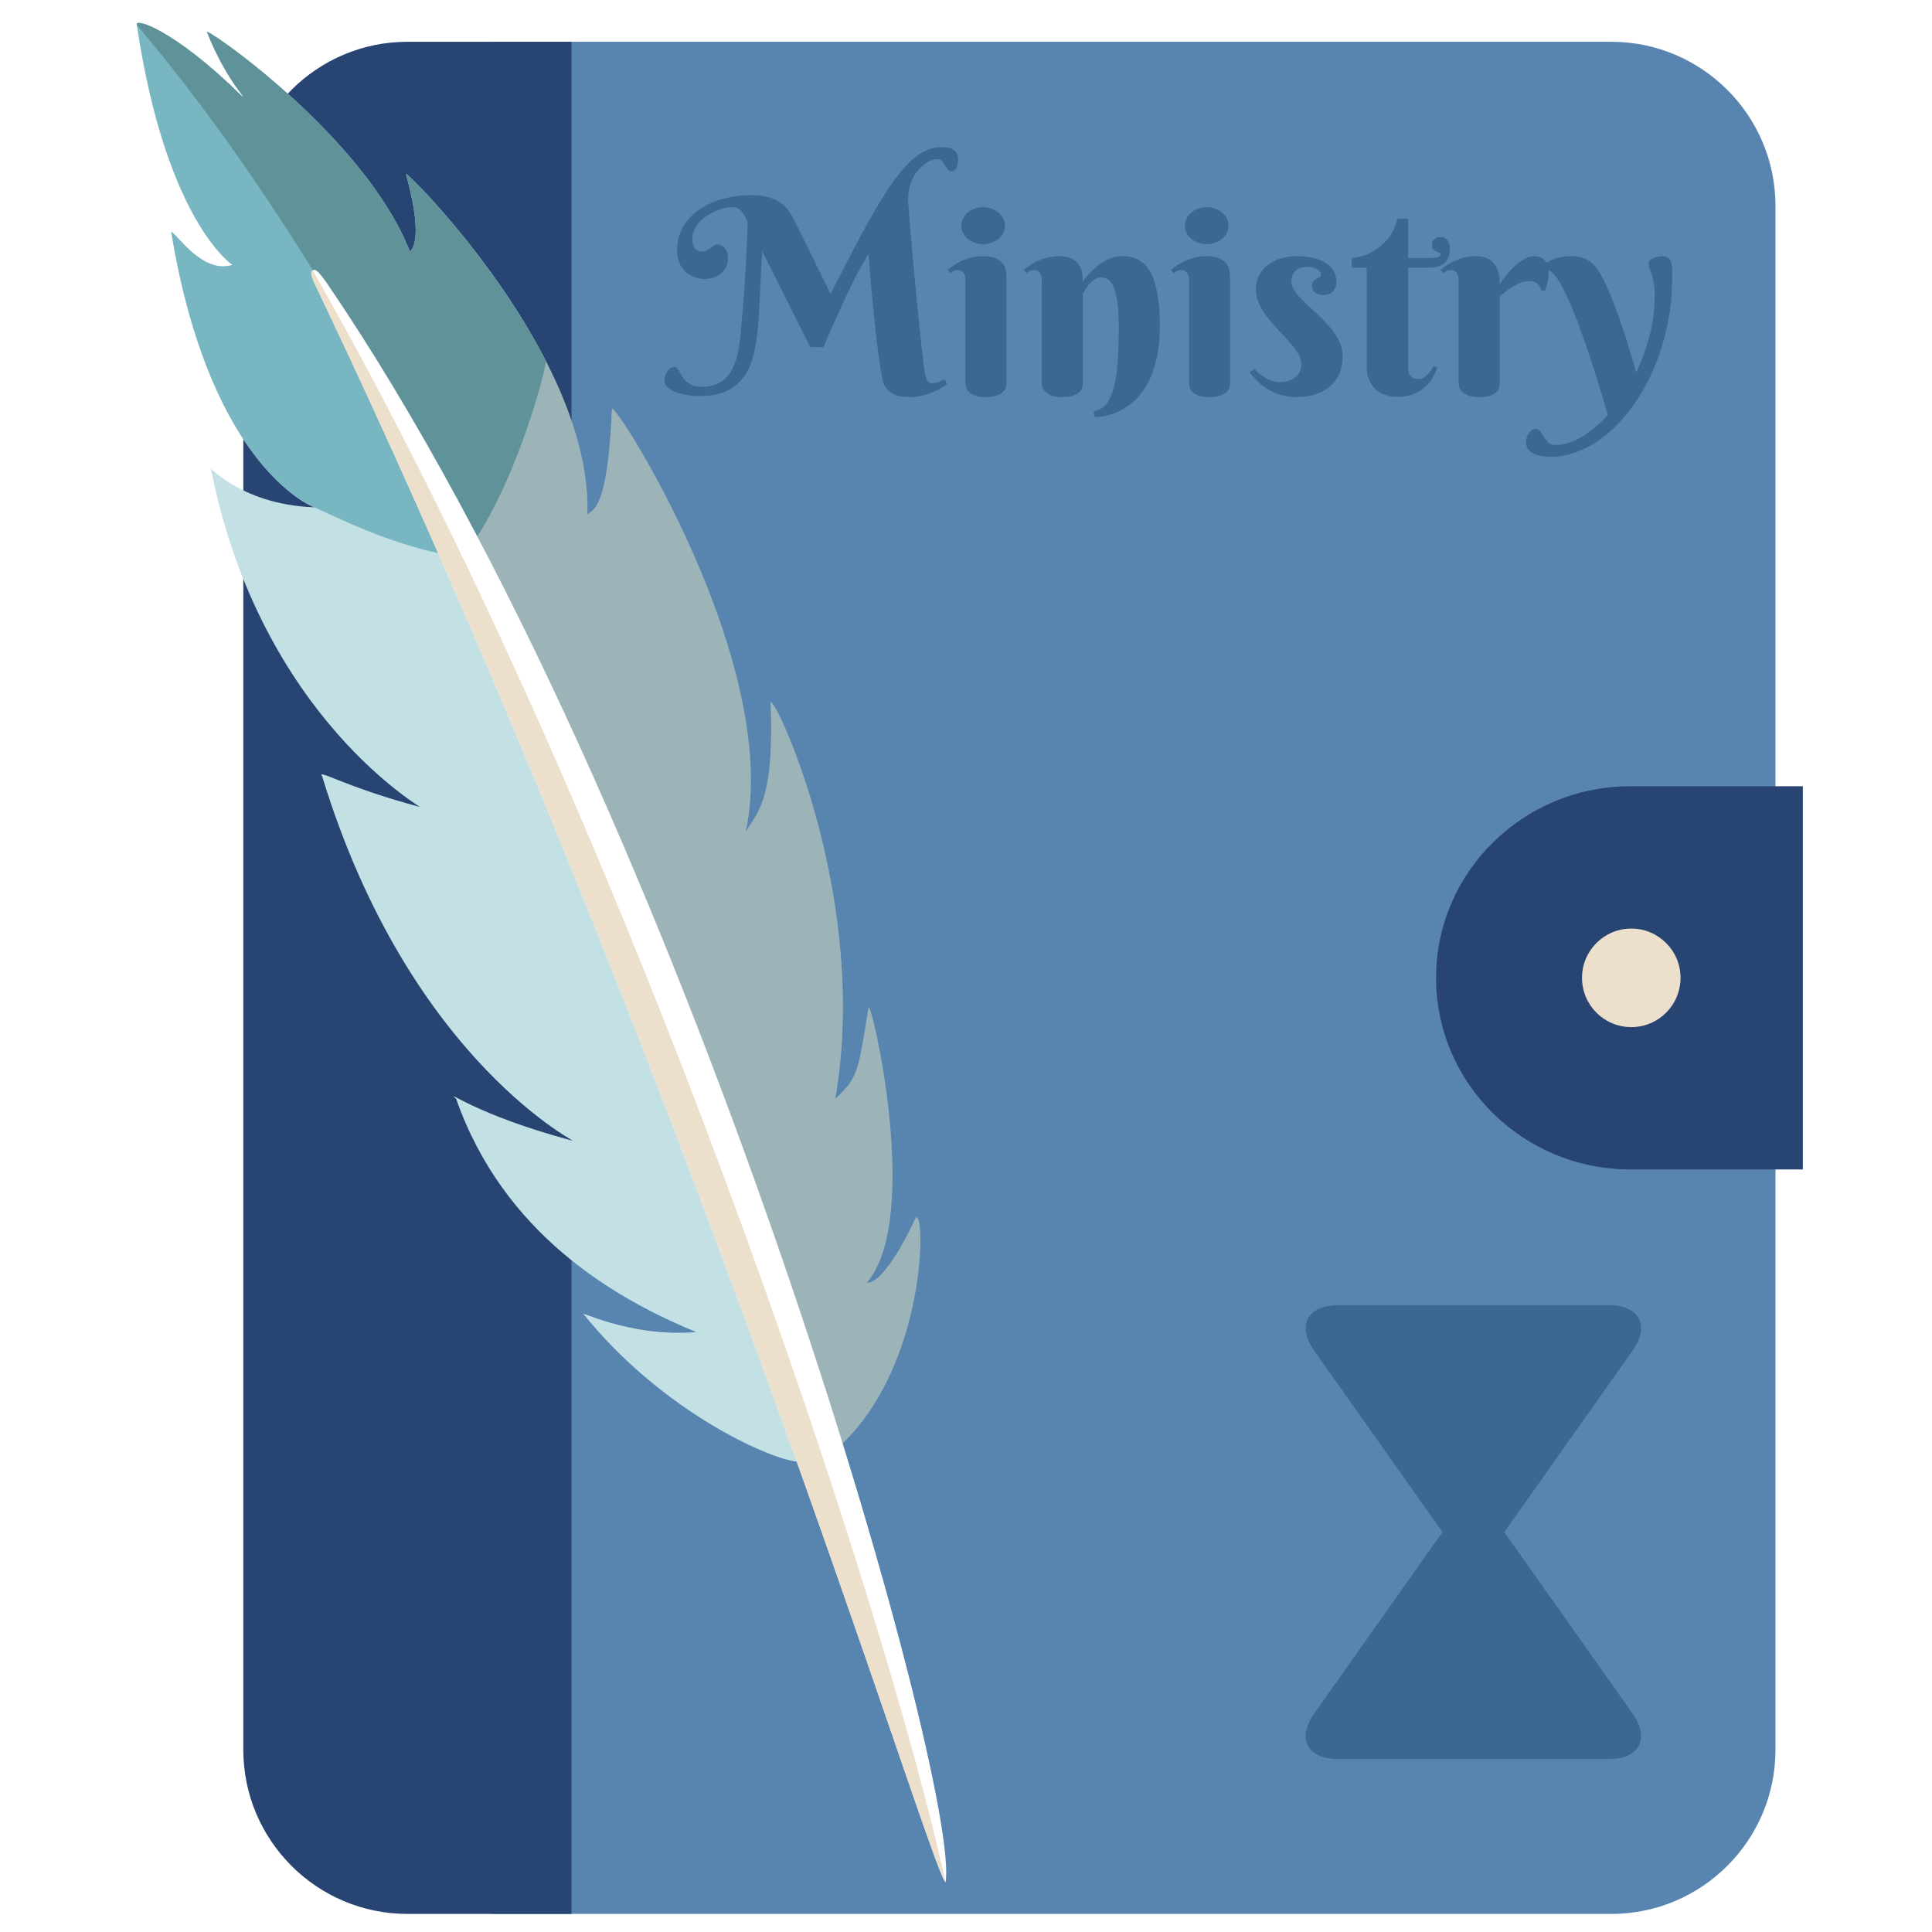 <?xml version="1.0" encoding="UTF-8" standalone="no"?><!-- Generator: Gravit.io --><svg xmlns:xlink="http://www.w3.org/1999/xlink" xmlns="http://www.w3.org/2000/svg" style="isolation:isolate" viewBox="0 0 512 512" width="512pt" height="512pt"><defs><clipPath id="_clipPath_NR5CjatQdgDBzp1HxJS4GkYa4Wth2H7q"><rect width="512" height="512"/></clipPath></defs><g clip-path="url(#_clipPath_NR5CjatQdgDBzp1HxJS4GkYa4Wth2H7q)"><g filter="url(#8iSo5sThihWZILFtOYKgM8Ze413fkZwz)"><path d="M 132.601 11.07 L 426.999 11.07 C 451.019 11.07 470.52 30.571 470.52 54.591 L 470.52 463.689 C 470.52 487.709 451.019 507.21 426.999 507.21 L 132.601 507.21 C 108.581 507.21 89.08 487.709 89.08 463.689 L 89.08 54.591 C 89.08 30.571 108.581 11.07 132.601 11.07 Z" style="stroke:none;fill:#5885AF;stroke-miterlimit:10;"/><path d="M 107.999 11.07 L 151.45 11.07 L 151.45 507.21 L 107.999 507.21 C 83.98 507.21 64.48 487.709 64.48 463.689 L 64.48 54.591 C 64.48 30.571 83.98 11.07 107.999 11.07 Z" style="stroke:none;fill:#274472;stroke-miterlimit:10;"/><defs><filter id="iKJzSoSArwVrdUjnd6WhgXk2lEiCAWM6" x="-200%" y="-200%" width="400%" height="400%" filterUnits="objectBoundingBox" color-interpolation-filters="sRGB"><feOffset xmlns="http://www.w3.org/2000/svg" in="SourceGraphic" dx="0" dy="0"/><feGaussianBlur xmlns="http://www.w3.org/2000/svg" stdDeviation="2.147" result="pf_100_offsetBlur"/><feComposite xmlns="http://www.w3.org/2000/svg" in="SourceGraphic" in2="pf_100_offsetBlur" result="pf_100_inverse" operator="out"/><feFlood xmlns="http://www.w3.org/2000/svg" flood-color="#000000" flood-opacity="0.5" result="pf_100_color"/><feComposite xmlns="http://www.w3.org/2000/svg" in="pf_100_color" in2="pf_100_inverse" operator="in" result="pf_100_shadow"/><feComposite xmlns="http://www.w3.org/2000/svg" in="pf_100_shadow" in2="SourceGraphic" operator="over"/></filter></defs><g filter="url(#iKJzSoSArwVrdUjnd6WhgXk2lEiCAWM6)"><path d=" M 382.276 406.024 C 382.147 406.196 382.019 406.369 381.893 406.548 L 365.107 430.294 L 348.32 454.041 C 343.592 460.729 346.404 466.159 354.594 466.159 L 390.459 466.159 L 426.325 466.159 C 434.515 466.159 437.327 460.729 432.599 454.041 L 415.812 430.294 L 399.026 406.548 C 398.9 406.369 398.772 406.196 398.643 406.024 C 398.772 405.852 398.9 405.678 399.026 405.5 L 415.812 381.754 L 432.599 358.007 C 437.327 351.319 434.515 345.889 426.325 345.889 L 390.459 345.889 L 354.594 345.889 C 346.404 345.889 343.592 351.319 348.32 358.007 L 365.107 381.754 L 381.893 405.5 C 382.019 405.678 382.147 405.852 382.276 406.024 Z " fill="rgb(59,103,145)"/></g><g><defs><filter id="DuCpxeFb4lgq8qryqCoAB8PrhjwpmjHC" x="-200%" y="-200%" width="400%" height="400%" filterUnits="objectBoundingBox" color-interpolation-filters="sRGB"><feGaussianBlur xmlns="http://www.w3.org/2000/svg" in="SourceGraphic" stdDeviation="2.147"/><feOffset xmlns="http://www.w3.org/2000/svg" dx="0" dy="0" result="pf_100_offsetBlur"/><feFlood xmlns="http://www.w3.org/2000/svg" flood-color="#000000" flood-opacity="0.5"/><feComposite xmlns="http://www.w3.org/2000/svg" in2="pf_100_offsetBlur" operator="in" result="pf_100_dropShadow"/><feBlend xmlns="http://www.w3.org/2000/svg" in="SourceGraphic" in2="pf_100_dropShadow" mode="normal"/></filter></defs><g filter="url(#DuCpxeFb4lgq8qryqCoAB8PrhjwpmjHC)"><path d=" M 432.072 208.364 L 477.775 208.364 L 477.775 309.914 L 432.072 309.914 C 403.651 309.914 380.576 287.163 380.576 259.139 L 380.576 259.139 C 380.576 231.115 403.651 208.364 432.072 208.364 Z " fill="rgb(39,68,114)"/></g><circle vector-effect="non-scaling-stroke" cx="432.305" cy="259.139" r="13.057" fill="rgb(236,223,203)"/></g></g><defs><filter id="8iSo5sThihWZILFtOYKgM8Ze413fkZwz" x="-200%" y="-200%" width="400%" height="400%" filterUnits="objectBoundingBox" color-interpolation-filters="sRGB"><feOffset xmlns="http://www.w3.org/2000/svg" in="SourceGraphic" dx="0" dy="0"/><feGaussianBlur xmlns="http://www.w3.org/2000/svg" stdDeviation="2.147" result="pf_100_offsetBlur"/><feComposite xmlns="http://www.w3.org/2000/svg" in="SourceGraphic" in2="pf_100_offsetBlur" result="pf_100_inverse" operator="out"/><feFlood xmlns="http://www.w3.org/2000/svg" flood-color="#000000" flood-opacity="0.5" result="pf_100_color"/><feComposite xmlns="http://www.w3.org/2000/svg" in="pf_100_color" in2="pf_100_inverse" operator="in" result="pf_100_shadow"/><feComposite xmlns="http://www.w3.org/2000/svg" in="pf_100_shadow" in2="SourceGraphic" operator="over"/></filter></defs><defs><filter id="sW9PUpPPZFnVQo7xCriR2hGDYsWGhwYc" x="-200%" y="-200%" width="400%" height="400%" filterUnits="objectBoundingBox" color-interpolation-filters="sRGB"><feOffset xmlns="http://www.w3.org/2000/svg" in="SourceGraphic" dx="0" dy="0"/><feGaussianBlur xmlns="http://www.w3.org/2000/svg" stdDeviation="2.147" result="pf_100_offsetBlur"/><feComposite xmlns="http://www.w3.org/2000/svg" in="SourceGraphic" in2="pf_100_offsetBlur" result="pf_100_inverse" operator="out"/><feFlood xmlns="http://www.w3.org/2000/svg" flood-color="#000000" flood-opacity="0.3" result="pf_100_color"/><feComposite xmlns="http://www.w3.org/2000/svg" in="pf_100_color" in2="pf_100_inverse" operator="in" result="pf_100_shadow"/><feComposite xmlns="http://www.w3.org/2000/svg" in="pf_100_shadow" in2="SourceGraphic" operator="over"/></filter></defs><g filter="url(#sW9PUpPPZFnVQo7xCriR2hGDYsWGhwYc)"><path d=" M 218.21 91.981 L 214.739 91.981 L 201.988 66.586 L 201.528 75.122 L 201.528 75.122 Q 201.315 78.84 201.156 82.506 L 201.156 82.506 L 201.156 82.506 Q 200.996 86.172 200.571 89.484 L 200.571 89.484 L 200.571 89.484 Q 200.146 92.795 199.243 95.629 L 199.243 95.629 L 199.243 95.629 Q 198.34 98.462 196.622 100.534 L 196.622 100.534 L 196.622 100.534 Q 194.905 102.606 192.16 103.775 L 192.16 103.775 L 192.16 103.775 Q 189.415 104.944 185.306 104.944 L 185.306 104.944 L 185.306 104.944 Q 183.5 104.944 181.835 104.643 L 181.835 104.643 L 181.835 104.643 Q 180.171 104.341 178.896 103.81 L 178.896 103.81 L 178.896 103.81 Q 177.621 103.279 176.859 102.553 L 176.859 102.553 L 176.859 102.553 Q 176.098 101.827 176.098 100.977 L 176.098 100.977 L 176.098 100.977 Q 176.098 100.339 176.275 99.684 L 176.275 99.684 L 176.275 99.684 Q 176.452 99.029 176.806 98.48 L 176.806 98.48 L 176.806 98.48 Q 177.16 97.931 177.674 97.594 L 177.674 97.594 L 177.674 97.594 Q 178.187 97.258 178.825 97.258 L 178.825 97.258 L 178.825 97.258 Q 179.214 97.258 179.515 97.647 L 179.515 97.647 L 179.515 97.647 Q 179.816 98.037 180.135 98.621 L 180.135 98.621 L 180.135 98.621 Q 180.454 99.206 180.861 99.879 L 180.861 99.879 L 180.861 99.879 Q 181.269 100.552 181.924 101.136 L 181.924 101.136 L 181.924 101.136 Q 182.579 101.721 183.5 102.11 L 183.5 102.11 L 183.5 102.11 Q 184.421 102.5 185.802 102.5 L 185.802 102.5 L 185.802 102.5 Q 188.529 102.5 190.389 101.561 L 190.389 101.561 L 190.389 101.561 Q 192.248 100.623 193.452 98.852 L 193.452 98.852 L 193.452 98.852 Q 194.657 97.081 195.294 94.566 L 195.294 94.566 L 195.294 94.566 Q 195.932 92.051 196.25 88.864 L 196.25 88.864 L 196.25 88.864 Q 196.392 87.093 196.534 85.446 L 196.534 85.446 L 196.534 85.446 Q 196.675 83.799 196.817 82.17 L 196.817 82.17 L 196.817 82.17 Q 196.959 80.541 197.083 78.858 L 197.083 78.858 L 197.083 78.858 Q 197.207 77.176 197.348 75.299 L 197.348 75.299 L 197.348 75.299 Q 197.526 72.571 197.667 70.11 L 197.667 70.11 L 197.667 70.11 Q 197.809 67.648 197.897 65.523 L 197.897 65.523 L 197.897 65.523 Q 197.986 63.398 198.039 61.698 L 198.039 61.698 L 198.039 61.698 Q 198.092 59.998 198.128 58.758 L 198.128 58.758 L 198.128 58.758 Q 197.526 57.519 197.065 56.757 L 197.065 56.757 L 197.065 56.757 Q 196.605 55.996 196.109 55.588 L 196.109 55.588 L 196.109 55.588 Q 195.613 55.181 195.011 55.04 L 195.011 55.04 L 195.011 55.04 Q 194.409 54.898 193.559 54.898 L 193.559 54.898 L 193.559 54.898 Q 192.85 54.898 191.805 55.163 L 191.805 55.163 L 191.805 55.163 Q 190.761 55.429 189.645 55.925 L 189.645 55.925 L 189.645 55.925 Q 188.529 56.421 187.414 57.147 L 187.414 57.147 L 187.414 57.147 Q 186.298 57.873 185.43 58.812 L 185.43 58.812 L 185.43 58.812 Q 184.563 59.75 184.014 60.883 L 184.014 60.883 L 184.014 60.883 Q 183.465 62.017 183.465 63.327 L 183.465 63.327 L 183.465 63.327 Q 183.465 64.461 183.766 65.134 L 183.766 65.134 L 183.766 65.134 Q 184.067 65.807 184.474 66.143 L 184.474 66.143 L 184.474 66.143 Q 184.881 66.48 185.289 66.568 L 185.289 66.568 L 185.289 66.568 Q 185.696 66.657 185.873 66.657 L 185.873 66.657 L 185.873 66.657 Q 186.758 66.657 187.325 66.356 L 187.325 66.356 L 187.325 66.356 Q 187.892 66.055 188.352 65.718 L 188.352 65.718 L 188.352 65.718 Q 188.813 65.382 189.22 65.081 L 189.22 65.081 L 189.22 65.081 Q 189.627 64.779 190.159 64.779 L 190.159 64.779 L 190.159 64.779 Q 190.584 64.779 191.062 64.974 L 191.062 64.974 L 191.062 64.974 Q 191.54 65.169 191.947 65.594 L 191.947 65.594 L 191.947 65.594 Q 192.354 66.019 192.638 66.71 L 192.638 66.71 L 192.638 66.71 Q 192.921 67.4 192.921 68.392 L 192.921 68.392 L 192.921 68.392 Q 192.921 69.809 192.372 70.836 L 192.372 70.836 L 192.372 70.836 Q 191.823 71.863 190.955 72.554 L 190.955 72.554 L 190.955 72.554 Q 190.088 73.244 188.972 73.581 L 188.972 73.581 L 188.972 73.581 Q 187.856 73.917 186.758 73.917 L 186.758 73.917 L 186.758 73.917 Q 185.058 73.917 183.695 73.333 L 183.695 73.333 L 183.695 73.333 Q 182.331 72.749 181.375 71.721 L 181.375 71.721 L 181.375 71.721 Q 180.419 70.694 179.923 69.313 L 179.923 69.313 L 179.923 69.313 Q 179.427 67.932 179.427 66.373 L 179.427 66.373 L 179.427 66.373 Q 179.427 62.69 181.127 59.945 L 181.127 59.945 L 181.127 59.945 Q 182.827 57.2 185.59 55.358 L 185.59 55.358 L 185.59 55.358 Q 188.352 53.517 191.841 52.613 L 191.841 52.613 L 191.841 52.613 Q 195.33 51.71 198.942 51.71 L 198.942 51.71 L 198.942 51.71 Q 201.847 51.71 203.795 52.295 L 203.795 52.295 L 203.795 52.295 Q 205.743 52.879 207.053 53.853 L 207.053 53.853 L 207.053 53.853 Q 208.363 54.827 209.213 56.137 L 209.213 56.137 L 209.213 56.137 Q 210.064 57.448 210.772 58.9 L 210.772 58.9 L 220.122 77.884 L 220.122 77.884 Q 223.77 70.694 226.763 65.01 L 226.763 65.01 L 226.763 65.01 Q 229.756 59.325 232.306 55.004 L 232.306 55.004 L 232.306 55.004 Q 234.856 50.683 237.07 47.637 L 237.07 47.637 L 237.07 47.637 Q 239.283 44.591 241.355 42.661 L 241.355 42.661 L 241.355 42.661 Q 243.427 40.731 245.464 39.845 L 245.464 39.845 L 245.464 39.845 Q 247.5 38.96 249.696 38.96 L 249.696 38.96 L 249.696 38.96 Q 251.573 38.96 252.742 39.757 L 252.742 39.757 L 252.742 39.757 Q 253.911 40.554 253.911 42.147 L 253.911 42.147 L 253.911 42.147 Q 253.911 43.564 253.451 44.485 L 253.451 44.485 L 253.451 44.485 Q 252.99 45.406 252.176 45.406 L 252.176 45.406 L 252.176 45.406 Q 251.503 45.406 251.148 44.892 L 251.148 44.892 L 251.148 44.892 Q 250.794 44.379 250.458 43.777 L 250.458 43.777 L 250.458 43.777 Q 250.121 43.174 249.625 42.661 L 249.625 42.661 L 249.625 42.661 Q 249.13 42.147 248.173 42.147 L 248.173 42.147 L 248.173 42.147 Q 247.607 42.147 246.792 42.466 L 246.792 42.466 L 246.792 42.466 Q 245.977 42.785 245.11 43.422 L 245.11 43.422 L 245.11 43.422 Q 244.242 44.06 243.392 45.016 L 243.392 45.016 L 243.392 45.016 Q 242.542 45.972 241.904 47.248 L 241.904 47.248 L 241.904 47.248 Q 241.267 48.523 240.913 50.152 L 240.913 50.152 L 240.913 50.152 Q 240.558 51.781 240.7 53.729 L 240.7 53.729 L 240.7 53.729 Q 240.842 55.96 241.09 58.953 L 241.09 58.953 L 241.09 58.953 Q 241.338 61.946 241.639 65.364 L 241.639 65.364 L 241.639 65.364 Q 241.94 68.782 242.276 72.43 L 242.276 72.43 L 242.276 72.43 Q 242.613 76.078 242.967 79.62 L 242.967 79.62 L 242.967 79.62 Q 243.321 83.161 243.658 86.42 L 243.658 86.42 L 243.658 86.42 Q 243.994 89.678 244.277 92.317 L 244.277 92.317 L 244.277 92.317 Q 244.561 94.956 244.809 96.78 L 244.809 96.78 L 244.809 96.78 Q 245.057 98.604 245.198 99.277 L 245.198 99.277 L 245.198 99.277 Q 245.411 100.304 245.765 100.924 L 245.765 100.924 L 245.765 100.924 Q 246.119 101.543 247.04 101.543 L 247.04 101.543 L 247.04 101.543 Q 247.996 101.543 248.846 101.207 L 248.846 101.207 L 248.846 101.207 Q 249.696 100.87 250.369 100.516 L 250.369 100.516 L 250.936 101.827 L 250.936 101.827 Q 250.298 102.287 249.324 102.872 L 249.324 102.872 L 249.324 102.872 Q 248.35 103.456 247.093 103.987 L 247.093 103.987 L 247.093 103.987 Q 245.836 104.519 244.33 104.873 L 244.33 104.873 L 244.33 104.873 Q 242.825 105.227 241.09 105.227 L 241.09 105.227 L 241.09 105.227 Q 238.646 105.227 237.229 104.607 L 237.229 104.607 L 237.229 104.607 Q 235.812 103.987 235.051 103.084 L 235.051 103.084 L 235.051 103.084 Q 234.289 102.181 234.024 101.172 L 234.024 101.172 L 234.024 101.172 Q 233.758 100.162 233.617 99.348 L 233.617 99.348 L 233.617 99.348 Q 233.298 97.541 232.944 94.991 L 232.944 94.991 L 232.944 94.991 Q 232.589 92.441 232.253 89.519 L 232.253 89.519 L 232.253 89.519 Q 231.916 86.597 231.598 83.498 L 231.598 83.498 L 231.598 83.498 Q 231.279 80.399 231.013 77.441 L 231.013 77.441 L 231.013 77.441 Q 230.748 74.484 230.535 71.863 L 230.535 71.863 L 230.535 71.863 Q 230.323 69.242 230.181 67.294 L 230.181 67.294 L 230.181 67.294 Q 229.118 69.03 228.215 70.641 L 228.215 70.641 L 228.215 70.641 Q 227.312 72.253 226.462 73.935 L 226.462 73.935 L 226.462 73.935 Q 225.612 75.617 224.727 77.459 L 224.727 77.459 L 224.727 77.459 Q 223.841 79.301 222.867 81.461 L 222.867 81.461 L 222.867 81.461 Q 221.893 83.622 220.742 86.207 L 220.742 86.207 L 220.742 86.207 Q 219.591 88.793 218.21 91.981 L 218.21 91.981 Z  M 266.732 73.776 L 266.732 101.473 L 266.732 101.473 Q 266.732 101.933 266.573 102.588 L 266.573 102.588 L 266.573 102.588 Q 266.414 103.243 265.829 103.828 L 265.829 103.828 L 265.829 103.828 Q 265.245 104.412 264.147 104.82 L 264.147 104.82 L 264.147 104.82 Q 263.049 105.227 261.172 105.227 L 261.172 105.227 L 261.172 105.227 Q 259.295 105.227 258.232 104.784 L 258.232 104.784 L 258.232 104.784 Q 257.17 104.341 256.638 103.739 L 256.638 103.739 L 256.638 103.739 Q 256.107 103.137 255.983 102.5 L 255.983 102.5 L 255.983 102.5 Q 255.859 101.862 255.859 101.473 L 255.859 101.473 L 255.859 74.13 L 255.859 74.13 Q 255.859 73.103 255.381 72.341 L 255.381 72.341 L 255.381 72.341 Q 254.903 71.58 253.769 71.58 L 253.769 71.58 L 253.769 71.58 Q 253.167 71.58 252.742 71.792 L 252.742 71.792 L 252.742 71.792 Q 252.317 72.005 251.821 72.394 L 251.821 72.394 L 251.078 71.509 L 251.078 71.509 Q 251.892 70.836 252.902 70.181 L 252.902 70.181 L 252.902 70.181 Q 253.911 69.525 255.08 69.03 L 255.08 69.03 L 255.08 69.03 Q 256.249 68.534 257.595 68.215 L 257.595 68.215 L 257.595 68.215 Q 258.94 67.896 260.428 67.896 L 260.428 67.896 L 260.428 67.896 Q 262.73 67.896 264.005 68.516 L 264.005 68.516 L 264.005 68.516 Q 265.28 69.136 265.882 70.039 L 265.882 70.039 L 265.882 70.039 Q 266.484 70.942 266.608 71.969 L 266.608 71.969 L 266.608 71.969 Q 266.732 72.996 266.732 73.776 L 266.732 73.776 Z  M 254.761 59.821 L 254.761 59.821 L 254.761 59.821 Q 254.761 58.829 255.204 57.926 L 255.204 57.926 L 255.204 57.926 Q 255.647 57.023 256.443 56.35 L 256.443 56.35 L 256.443 56.35 Q 257.24 55.677 258.285 55.287 L 258.285 55.287 L 258.285 55.287 Q 259.33 54.898 260.57 54.898 L 260.57 54.898 L 260.57 54.898 Q 261.774 54.898 262.819 55.287 L 262.819 55.287 L 262.819 55.287 Q 263.864 55.677 264.643 56.35 L 264.643 56.35 L 264.643 56.35 Q 265.422 57.023 265.865 57.926 L 265.865 57.926 L 265.865 57.926 Q 266.307 58.829 266.307 59.821 L 266.307 59.821 L 266.307 59.821 Q 266.307 60.848 265.865 61.734 L 265.865 61.734 L 265.865 61.734 Q 265.422 62.619 264.643 63.274 L 264.643 63.274 L 264.643 63.274 Q 263.864 63.929 262.819 64.319 L 262.819 64.319 L 262.819 64.319 Q 261.774 64.709 260.57 64.709 L 260.57 64.709 L 260.57 64.709 Q 259.33 64.709 258.285 64.319 L 258.285 64.319 L 258.285 64.319 Q 257.24 63.929 256.443 63.274 L 256.443 63.274 L 256.443 63.274 Q 255.647 62.619 255.204 61.734 L 255.204 61.734 L 255.204 61.734 Q 254.761 60.848 254.761 59.821 Z  M 296.484 87.022 L 296.484 87.022 L 296.484 87.022 Q 296.484 82.559 296.076 79.885 L 296.076 79.885 L 296.076 79.885 Q 295.669 77.211 294.996 75.812 L 294.996 75.812 L 294.996 75.812 Q 294.323 74.413 293.508 73.97 L 293.508 73.97 L 293.508 73.97 Q 292.694 73.528 291.844 73.528 L 291.844 73.528 L 291.844 73.528 Q 290.817 73.528 290.02 74.077 L 290.02 74.077 L 290.02 74.077 Q 289.223 74.626 288.638 75.334 L 288.638 75.334 L 288.638 75.334 Q 288.054 76.042 287.647 76.751 L 287.647 76.751 L 287.647 76.751 Q 287.239 77.459 286.956 77.813 L 286.956 77.813 L 286.956 101.473 L 286.956 101.473 Q 286.956 101.933 286.814 102.588 L 286.814 102.588 L 286.814 102.588 Q 286.673 103.243 286.124 103.828 L 286.124 103.828 L 286.124 103.828 Q 285.575 104.412 284.495 104.82 L 284.495 104.82 L 284.495 104.82 Q 283.414 105.227 281.537 105.227 L 281.537 105.227 L 281.537 105.227 Q 279.66 105.227 278.58 104.784 L 278.58 104.784 L 278.58 104.784 Q 277.499 104.341 276.933 103.739 L 276.933 103.739 L 276.933 103.739 Q 276.366 103.137 276.224 102.5 L 276.224 102.5 L 276.224 102.5 Q 276.083 101.862 276.083 101.473 L 276.083 101.473 L 276.083 74.13 L 276.083 74.13 Q 276.083 73.103 275.605 72.341 L 275.605 72.341 L 275.605 72.341 Q 275.126 71.58 273.993 71.58 L 273.993 71.58 L 273.993 71.58 Q 273.391 71.58 272.966 71.792 L 272.966 71.792 L 272.966 71.792 Q 272.541 72.005 272.045 72.394 L 272.045 72.394 L 271.301 71.509 L 271.301 71.509 Q 272.116 70.836 273.125 70.181 L 273.125 70.181 L 273.125 70.181 Q 274.135 69.525 275.304 69.03 L 275.304 69.03 L 275.304 69.03 Q 276.472 68.534 277.818 68.215 L 277.818 68.215 L 277.818 68.215 Q 279.164 67.896 280.652 67.896 L 280.652 67.896 L 280.652 67.896 Q 282.954 67.896 284.229 68.658 L 284.229 68.658 L 284.229 68.658 Q 285.504 69.419 286.106 70.482 L 286.106 70.482 L 286.106 70.482 Q 286.708 71.544 286.832 72.695 L 286.832 72.695 L 286.832 72.695 Q 286.956 73.847 286.956 74.626 L 286.956 74.626 L 286.956 74.626 Q 288.267 72.749 289.931 71.261 L 289.931 71.261 L 289.931 71.261 Q 290.604 70.623 291.436 70.021 L 291.436 70.021 L 291.436 70.021 Q 292.269 69.419 293.207 68.941 L 293.207 68.941 L 293.207 68.941 Q 294.146 68.463 295.191 68.18 L 295.191 68.18 L 295.191 68.18 Q 296.236 67.896 297.334 67.896 L 297.334 67.896 L 297.334 67.896 Q 299.742 67.896 301.601 68.817 L 301.601 68.817 L 301.601 68.817 Q 303.461 69.738 304.736 71.899 L 304.736 71.899 L 304.736 71.899 Q 306.011 74.059 306.684 77.619 L 306.684 77.619 L 306.684 77.619 Q 307.357 81.178 307.357 86.455 L 307.357 86.455 L 307.357 86.455 Q 307.357 91.591 306.436 95.381 L 306.436 95.381 L 306.436 95.381 Q 305.515 99.17 304.028 101.827 L 304.028 101.827 L 304.028 101.827 Q 302.54 104.483 300.663 106.165 L 300.663 106.165 L 300.663 106.165 Q 298.786 107.848 296.873 108.804 L 296.873 108.804 L 296.873 108.804 Q 294.961 109.76 293.207 110.132 L 293.207 110.132 L 293.207 110.132 Q 291.454 110.504 290.179 110.54 L 290.179 110.54 L 289.79 109.087 L 289.79 109.087 Q 290.852 108.84 291.755 108.308 L 291.755 108.308 L 291.755 108.308 Q 292.658 107.777 293.402 106.75 L 293.402 106.75 L 293.402 106.75 Q 294.146 105.723 294.713 104.147 L 294.713 104.147 L 294.713 104.147 Q 295.279 102.571 295.687 100.198 L 295.687 100.198 L 295.687 100.198 Q 296.094 97.825 296.289 94.584 L 296.289 94.584 L 296.289 94.584 Q 296.484 91.343 296.484 87.022 Z  M 325.987 73.776 L 325.987 101.473 L 325.987 101.473 Q 325.987 101.933 325.827 102.588 L 325.827 102.588 L 325.827 102.588 Q 325.668 103.243 325.084 103.828 L 325.084 103.828 L 325.084 103.828 Q 324.499 104.412 323.401 104.82 L 323.401 104.82 L 323.401 104.82 Q 322.303 105.227 320.426 105.227 L 320.426 105.227 L 320.426 105.227 Q 318.549 105.227 317.486 104.784 L 317.486 104.784 L 317.486 104.784 Q 316.424 104.341 315.893 103.739 L 315.893 103.739 L 315.893 103.739 Q 315.361 103.137 315.237 102.5 L 315.237 102.5 L 315.237 102.5 Q 315.113 101.862 315.113 101.473 L 315.113 101.473 L 315.113 74.13 L 315.113 74.13 Q 315.113 73.103 314.635 72.341 L 314.635 72.341 L 314.635 72.341 Q 314.157 71.58 313.024 71.58 L 313.024 71.58 L 313.024 71.58 Q 312.422 71.58 311.997 71.792 L 311.997 71.792 L 311.997 71.792 Q 311.572 72.005 311.076 72.394 L 311.076 72.394 L 310.332 71.509 L 310.332 71.509 Q 311.147 70.836 312.156 70.181 L 312.156 70.181 L 312.156 70.181 Q 313.165 69.525 314.334 69.03 L 314.334 69.03 L 314.334 69.03 Q 315.503 68.534 316.849 68.215 L 316.849 68.215 L 316.849 68.215 Q 318.195 67.896 319.682 67.896 L 319.682 67.896 L 319.682 67.896 Q 321.985 67.896 323.26 68.516 L 323.26 68.516 L 323.26 68.516 Q 324.535 69.136 325.137 70.039 L 325.137 70.039 L 325.137 70.039 Q 325.739 70.942 325.863 71.969 L 325.863 71.969 L 325.863 71.969 Q 325.987 72.996 325.987 73.776 L 325.987 73.776 Z  M 314.015 59.821 L 314.015 59.821 L 314.015 59.821 Q 314.015 58.829 314.458 57.926 L 314.458 57.926 L 314.458 57.926 Q 314.901 57.023 315.698 56.35 L 315.698 56.35 L 315.698 56.35 Q 316.495 55.677 317.54 55.287 L 317.54 55.287 L 317.54 55.287 Q 318.584 54.898 319.824 54.898 L 319.824 54.898 L 319.824 54.898 Q 321.028 54.898 322.073 55.287 L 322.073 55.287 L 322.073 55.287 Q 323.118 55.677 323.897 56.35 L 323.897 56.35 L 323.897 56.35 Q 324.676 57.023 325.119 57.926 L 325.119 57.926 L 325.119 57.926 Q 325.562 58.829 325.562 59.821 L 325.562 59.821 L 325.562 59.821 Q 325.562 60.848 325.119 61.734 L 325.119 61.734 L 325.119 61.734 Q 324.676 62.619 323.897 63.274 L 323.897 63.274 L 323.897 63.274 Q 323.118 63.929 322.073 64.319 L 322.073 64.319 L 322.073 64.319 Q 321.028 64.709 319.824 64.709 L 319.824 64.709 L 319.824 64.709 Q 318.584 64.709 317.54 64.319 L 317.54 64.319 L 317.54 64.319 Q 316.495 63.929 315.698 63.274 L 315.698 63.274 L 315.698 63.274 Q 314.901 62.619 314.458 61.734 L 314.458 61.734 L 314.458 61.734 Q 314.015 60.848 314.015 59.821 Z  M 346.281 70.73 L 346.281 70.73 L 346.281 70.73 Q 345.467 70.73 344.741 70.942 L 344.741 70.942 L 344.741 70.942 Q 344.015 71.155 343.448 71.633 L 343.448 71.633 L 343.448 71.633 Q 342.881 72.111 342.562 72.837 L 342.562 72.837 L 342.562 72.837 Q 342.244 73.563 342.244 74.555 L 342.244 74.555 L 342.244 74.555 Q 342.244 75.936 343.253 77.3 L 343.253 77.3 L 343.253 77.3 Q 344.263 78.663 345.768 80.133 L 345.768 80.133 L 345.768 80.133 Q 347.273 81.603 349.026 83.179 L 349.026 83.179 L 349.026 83.179 Q 350.779 84.755 352.285 86.508 L 352.285 86.508 L 352.285 86.508 Q 353.79 88.262 354.799 90.245 L 354.799 90.245 L 354.799 90.245 Q 355.809 92.228 355.809 94.495 L 355.809 94.495 L 355.809 94.495 Q 355.809 97.045 354.941 99.029 L 354.941 99.029 L 354.941 99.029 Q 354.073 101.012 352.462 102.393 L 352.462 102.393 L 352.462 102.393 Q 350.85 103.775 348.566 104.501 L 348.566 104.501 L 348.566 104.501 Q 346.281 105.227 343.483 105.227 L 343.483 105.227 L 343.483 105.227 Q 341.039 105.227 339.056 104.536 L 339.056 104.536 L 339.056 104.536 Q 337.073 103.846 335.532 102.836 L 335.532 102.836 L 335.532 102.836 Q 333.991 101.827 332.893 100.693 L 332.893 100.693 L 332.893 100.693 Q 331.795 99.56 331.193 98.639 L 331.193 98.639 L 332.433 97.754 L 332.433 97.754 Q 332.893 98.285 333.602 98.905 L 333.602 98.905 L 333.602 98.905 Q 334.31 99.525 335.178 100.056 L 335.178 100.056 L 335.178 100.056 Q 336.046 100.587 337.037 100.924 L 337.037 100.924 L 337.037 100.924 Q 338.029 101.26 339.056 101.26 L 339.056 101.26 L 339.056 101.26 Q 341.606 101.26 343.235 100.038 L 343.235 100.038 L 343.235 100.038 Q 344.865 98.816 344.865 96.408 L 344.865 96.408 L 344.865 96.408 Q 344.865 95.062 343.979 93.627 L 343.979 93.627 L 343.979 93.627 Q 343.094 92.193 341.748 90.67 L 341.748 90.67 L 341.748 90.67 Q 340.402 89.147 338.844 87.518 L 338.844 87.518 L 338.844 87.518 Q 337.285 85.889 335.939 84.153 L 335.939 84.153 L 335.939 84.153 Q 334.593 82.418 333.708 80.576 L 333.708 80.576 L 333.708 80.576 Q 332.822 78.734 332.822 76.751 L 332.822 76.751 L 332.822 76.751 Q 332.822 74.519 333.726 72.855 L 333.726 72.855 L 333.726 72.855 Q 334.629 71.19 336.134 70.092 L 336.134 70.092 L 336.134 70.092 Q 337.639 68.994 339.57 68.445 L 339.57 68.445 L 339.57 68.445 Q 341.5 67.896 343.554 67.896 L 343.554 67.896 L 343.554 67.896 Q 345.927 67.896 347.875 68.321 L 347.875 68.321 L 347.875 68.321 Q 349.823 68.746 351.222 69.614 L 351.222 69.614 L 351.222 69.614 Q 352.621 70.482 353.383 71.792 L 353.383 71.792 L 353.383 71.792 Q 354.144 73.103 354.144 74.838 L 354.144 74.838 L 354.144 74.838 Q 354.144 76.184 353.259 77.176 L 353.259 77.176 L 353.259 77.176 Q 352.373 78.168 350.779 78.168 L 350.779 78.168 L 350.779 78.168 Q 349.256 78.168 348.46 77.512 L 348.46 77.512 L 348.46 77.512 Q 347.663 76.857 347.663 75.724 L 347.663 75.724 L 347.663 75.724 Q 347.663 74.98 348.035 74.555 L 348.035 74.555 L 348.035 74.555 Q 348.406 74.13 348.867 73.864 L 348.867 73.864 L 348.867 73.864 Q 349.327 73.599 349.699 73.404 L 349.699 73.404 L 349.699 73.404 Q 350.071 73.209 350.071 72.89 L 350.071 72.89 L 350.071 72.89 Q 350.071 71.899 349.009 71.314 L 349.009 71.314 L 349.009 71.314 Q 347.946 70.73 346.281 70.73 Z  M 378.653 70.942 L 373.164 70.942 L 373.164 97.116 L 373.164 97.116 Q 373.164 98.993 373.872 99.719 L 373.872 99.719 L 373.872 99.719 Q 374.58 100.445 375.82 100.445 L 375.82 100.445 L 375.82 100.445 Q 376.776 100.445 377.52 99.914 L 377.52 99.914 L 377.52 99.914 Q 378.264 99.383 378.795 98.71 L 378.795 98.71 L 378.795 98.71 Q 379.433 97.966 379.893 96.974 L 379.893 96.974 L 380.991 97.47 L 380.991 97.47 Q 380.46 98.604 379.734 99.95 L 379.734 99.95 L 379.734 99.95 Q 379.008 101.295 377.803 102.447 L 377.803 102.447 L 377.803 102.447 Q 376.599 103.598 374.775 104.377 L 374.775 104.377 L 374.775 104.377 Q 372.951 105.156 370.189 105.156 L 370.189 105.156 L 370.189 105.156 Q 368.63 105.156 367.196 104.696 L 367.196 104.696 L 367.196 104.696 Q 365.761 104.235 364.646 103.243 L 364.646 103.243 L 364.646 103.243 Q 363.53 102.252 362.857 100.764 L 362.857 100.764 L 362.857 100.764 Q 362.184 99.277 362.184 97.187 L 362.184 97.187 L 362.184 70.942 L 358.217 70.942 L 358.217 68.392 L 358.217 68.392 Q 359.209 68.392 360.98 67.879 L 360.98 67.879 L 360.98 67.879 Q 362.751 67.365 364.61 66.161 L 364.61 66.161 L 364.61 66.161 Q 366.47 64.957 368.063 62.938 L 368.063 62.938 L 368.063 62.938 Q 369.657 60.919 370.33 57.944 L 370.33 57.944 L 373.164 57.944 L 373.164 68.392 L 378.937 68.392 L 378.937 68.392 Q 381.77 68.392 381.77 67.436 L 381.77 67.436 L 381.77 67.436 Q 381.77 67.082 381.416 66.958 L 381.416 66.958 L 381.416 66.958 Q 381.062 66.834 380.619 66.639 L 380.619 66.639 L 380.619 66.639 Q 380.176 66.444 379.822 66.09 L 379.822 66.09 L 379.822 66.09 Q 379.468 65.736 379.468 64.921 L 379.468 64.921 L 379.468 64.921 Q 379.468 63.929 380.088 63.363 L 380.088 63.363 L 380.088 63.363 Q 380.708 62.796 381.699 62.796 L 381.699 62.796 L 381.699 62.796 Q 382.337 62.796 382.815 63.062 L 382.815 63.062 L 382.815 63.062 Q 383.293 63.327 383.612 63.77 L 383.612 63.77 L 383.612 63.77 Q 383.931 64.213 384.09 64.779 L 384.09 64.779 L 384.09 64.779 Q 384.249 65.346 384.249 65.913 L 384.249 65.913 L 384.249 65.913 Q 384.249 68.215 382.921 69.579 L 382.921 69.579 L 382.921 69.579 Q 381.593 70.942 378.653 70.942 L 378.653 70.942 Z  M 397.425 75.369 L 397.425 75.369 L 397.425 75.369 Q 398.771 73.315 400.294 71.651 L 400.294 71.651 L 400.294 71.651 Q 400.931 70.942 401.675 70.269 L 401.675 70.269 L 401.675 70.269 Q 402.419 69.596 403.216 69.065 L 403.216 69.065 L 403.216 69.065 Q 404.013 68.534 404.863 68.215 L 404.863 68.215 L 404.863 68.215 Q 405.713 67.896 406.563 67.896 L 406.563 67.896 L 406.563 67.896 Q 408.369 67.896 409.396 68.977 L 409.396 68.977 L 409.396 68.977 Q 410.423 70.057 410.423 72.005 L 410.423 72.005 L 410.423 72.005 Q 410.423 73.209 410.229 74.325 L 410.229 74.325 L 410.229 74.325 Q 410.034 75.44 409.467 77.034 L 409.467 77.034 L 408.475 77.034 L 408.475 77.034 Q 408.263 75.936 407.484 75.21 L 407.484 75.21 L 407.484 75.21 Q 406.705 74.484 405.217 74.484 L 405.217 74.484 L 405.217 74.484 Q 404.119 74.484 403.056 74.891 L 403.056 74.891 L 403.056 74.891 Q 401.994 75.299 400.985 75.901 L 400.985 75.901 L 400.985 75.901 Q 399.975 76.503 399.072 77.211 L 399.072 77.211 L 399.072 77.211 Q 398.169 77.92 397.425 78.557 L 397.425 78.557 L 397.425 101.543 L 397.425 101.543 Q 397.425 102.004 397.283 102.641 L 397.283 102.641 L 397.283 102.641 Q 397.142 103.279 396.593 103.846 L 396.593 103.846 L 396.593 103.846 Q 396.044 104.412 394.963 104.82 L 394.963 104.82 L 394.963 104.82 Q 393.883 105.227 392.006 105.227 L 392.006 105.227 L 392.006 105.227 Q 390.129 105.227 389.049 104.784 L 389.049 104.784 L 389.049 104.784 Q 387.968 104.341 387.402 103.739 L 387.402 103.739 L 387.402 103.739 Q 386.835 103.137 386.693 102.5 L 386.693 102.5 L 386.693 102.5 Q 386.552 101.862 386.552 101.473 L 386.552 101.473 L 386.552 74.13 L 386.552 74.13 Q 386.552 73.103 386.074 72.341 L 386.074 72.341 L 386.074 72.341 Q 385.595 71.58 384.462 71.58 L 384.462 71.58 L 384.462 71.58 Q 383.86 71.58 383.435 71.792 L 383.435 71.792 L 383.435 71.792 Q 383.01 72.005 382.514 72.394 L 382.514 72.394 L 381.77 71.509 L 381.77 71.509 Q 382.585 70.836 383.594 70.181 L 383.594 70.181 L 383.594 70.181 Q 384.604 69.525 385.772 69.03 L 385.772 69.03 L 385.772 69.03 Q 386.941 68.534 388.287 68.215 L 388.287 68.215 L 388.287 68.215 Q 389.633 67.896 391.121 67.896 L 391.121 67.896 L 391.121 67.896 Q 392.644 67.896 393.724 68.304 L 393.724 68.304 L 393.724 68.304 Q 394.804 68.711 395.495 69.366 L 395.495 69.366 L 395.495 69.366 Q 396.185 70.021 396.575 70.836 L 396.575 70.836 L 396.575 70.836 Q 396.965 71.651 397.159 72.483 L 397.159 72.483 L 397.159 72.483 Q 397.354 73.315 397.39 74.077 L 397.39 74.077 L 397.39 74.077 Q 397.425 74.838 397.425 75.369 Z  M 443.15 73.457 L 443.15 73.457 L 443.15 73.457 Q 443.15 79.938 441.892 85.977 L 441.892 85.977 L 441.892 85.977 Q 440.635 92.016 438.421 97.311 L 438.421 97.311 L 438.421 97.311 Q 436.208 102.606 433.162 106.98 L 433.162 106.98 L 433.162 106.98 Q 430.116 111.354 426.539 114.471 L 426.539 114.471 L 426.539 114.471 Q 422.961 117.588 418.977 119.323 L 418.977 119.323 L 418.977 119.323 Q 414.992 121.059 410.919 121.059 L 410.919 121.059 L 410.919 121.059 Q 407.802 121.059 406.102 120.014 L 406.102 120.014 L 406.102 120.014 Q 404.402 118.969 404.402 117.198 L 404.402 117.198 L 404.402 117.198 Q 404.402 116.525 404.615 115.888 L 404.615 115.888 L 404.615 115.888 Q 404.827 115.25 405.182 114.754 L 405.182 114.754 L 405.182 114.754 Q 405.536 114.259 406.032 113.957 L 406.032 113.957 L 406.032 113.957 Q 406.527 113.656 407.094 113.656 L 407.094 113.656 L 407.094 113.656 Q 407.767 113.656 408.21 114.329 L 408.21 114.329 L 408.21 114.329 Q 408.653 115.002 409.148 115.799 L 409.148 115.799 L 409.148 115.799 Q 409.644 116.596 410.353 117.269 L 410.353 117.269 L 410.353 117.269 Q 411.061 117.942 412.301 117.942 L 412.301 117.942 L 412.301 117.942 Q 413.894 117.942 415.63 117.393 L 415.63 117.393 L 415.63 117.393 Q 417.365 116.844 419.119 115.817 L 419.119 115.817 L 419.119 115.817 Q 420.872 114.79 422.625 113.32 L 422.625 113.32 L 422.625 113.32 Q 424.378 111.85 426.078 110.044 L 426.078 110.044 L 426.078 110.044 Q 425.087 106.467 423.794 102.234 L 423.794 102.234 L 423.794 102.234 Q 422.501 98.002 421.067 93.716 L 421.067 93.716 L 421.067 93.716 Q 419.632 89.43 418.127 85.446 L 418.127 85.446 L 418.127 85.446 Q 416.622 81.461 415.187 78.38 L 415.187 78.38 L 415.187 78.38 Q 413.753 75.299 412.425 73.439 L 412.425 73.439 L 412.425 73.439 Q 411.096 71.58 410.069 71.58 L 410.069 71.58 L 410.069 71.58 Q 409.396 71.58 409.024 71.792 L 409.024 71.792 L 409.024 71.792 Q 408.653 72.005 408.157 72.394 L 408.157 72.394 L 407.448 71.509 L 407.448 71.509 Q 408.157 70.907 408.936 70.269 L 408.936 70.269 L 408.936 70.269 Q 409.715 69.632 410.778 69.1 L 410.778 69.1 L 410.778 69.1 Q 411.84 68.569 413.257 68.233 L 413.257 68.233 L 413.257 68.233 Q 414.674 67.896 416.657 67.896 L 416.657 67.896 L 416.657 67.896 Q 418.818 67.896 420.677 68.87 L 420.677 68.87 L 420.677 68.87 Q 422.536 69.844 424.059 72.465 L 424.059 72.465 L 424.059 72.465 Q 425.157 74.413 426.344 77.14 L 426.344 77.14 L 426.344 77.14 Q 427.53 79.868 428.735 83.232 L 428.735 83.232 L 428.735 83.232 Q 429.939 86.597 431.161 90.511 L 431.161 90.511 L 431.161 90.511 Q 432.383 94.424 433.622 98.71 L 433.622 98.71 L 433.622 98.71 Q 435.818 94.106 437.164 88.952 L 437.164 88.952 L 437.164 88.952 Q 438.51 83.799 438.51 78.345 L 438.51 78.345 L 438.51 78.345 Q 438.51 76.397 438.262 75.015 L 438.262 75.015 L 438.262 75.015 Q 438.014 73.634 437.695 72.66 L 437.695 72.66 L 437.695 72.66 Q 437.377 71.686 437.129 70.995 L 437.129 70.995 L 437.129 70.995 Q 436.881 70.305 436.881 69.773 L 436.881 69.773 L 436.881 69.773 Q 436.881 69.242 437.306 68.87 L 437.306 68.87 L 437.306 68.87 Q 437.731 68.498 438.333 68.286 L 438.333 68.286 L 438.333 68.286 Q 438.935 68.073 439.555 67.985 L 439.555 67.985 L 439.555 67.985 Q 440.175 67.896 440.6 67.896 L 440.6 67.896 L 440.6 67.896 Q 441.556 67.896 442.069 68.286 L 442.069 68.286 L 442.069 68.286 Q 442.583 68.675 442.831 69.402 L 442.831 69.402 L 442.831 69.402 Q 443.079 70.128 443.114 71.155 L 443.114 71.155 L 443.114 71.155 Q 443.15 72.182 443.15 73.457 Z " fill="rgb(59,103,145)"/></g><g filter="url(#PjqCCt53bU6Ok2eJERLPepRd6LN5VUkb)"><path d=" M 209.428 385.382 C 202.242 384.81 173.885 372.4 152.829 346.486 C 150.315 344.539 164.401 352.543 182.512 351.006 C 160.582 342.016 131.368 324.799 118.898 289.238 C 115.72 286.27 123.422 293.263 149.744 300.308 C 153.407 301.904 106.856 280.533 83.382 203.76 C 81.769 201.538 89.274 206.512 109.133 211.812 C 111.119 212.614 67.182 188.656 53.96 122.534 C 52.376 120.07 60.935 131.723 81.334 132.446 C 77.923 131.17 53.03 118.41 43.367 59.373 C 45.241 60.462 51.81 70.692 59.649 68.182 C 61.239 69.313 42.394 59.075 34.277 4.636 C 33.385 2.538 43.958 5.634 61.975 23.317 C 64.08 24.9 58.254 20.002 52.859 6.551 C 51.444 4.344 94.685 33.939 106.631 64.704 C 107.74 63.577 109.937 60.049 105.59 44.111 C 105.272 42.776 155.019 92.104 153.657 134.309 C 155.607 132.946 159.12 131.769 160.16 106.352 C 160.454 103.631 205.255 173.411 195.638 218.356 C 199.4 212.568 203.153 208.811 202.235 184.258 C 202.431 180.697 228.719 234.694 219.362 289.226 C 225.573 283.363 225.353 282.048 228.177 265.06 C 228.775 262.426 242.441 320.942 227.687 337.947 C 231.066 338.221 236.474 329.871 240.57 320.933 C 243.268 316.381 244.48 362.692 217.351 383.98 C 215.407 385.381 212.498 385.844 209.428 385.382 Z " fill="rgb(195,224,229)"/><path d=" M 120.567 145.809 C 105.171 143.394 93.328 138.047 81.334 132.446 C 77.923 131.17 53.03 118.41 43.367 59.373 C 45.241 60.462 51.81 70.692 59.649 68.182 C 61.239 69.313 42.394 59.075 34.277 4.636 C 33.385 2.538 43.958 5.634 61.975 23.317 C 64.08 24.9 58.254 20.002 52.859 6.551 C 51.444 4.344 94.685 33.939 106.631 64.704 C 107.74 63.577 109.937 60.049 105.59 44.111 C 105.374 43.202 128.376 65.789 142.643 93.621 C 143.067 94.449 134.718 127.72 120.567 145.809 Z " fill="rgb(120,182,193)"/><path d=" M 34.277 4.636 C 33.385 2.538 43.958 5.634 61.975 23.317 C 64.08 24.9 58.254 20.002 52.859 6.551 C 51.444 4.344 94.685 33.939 106.631 64.704 C 107.74 63.577 109.937 60.049 105.59 44.111 C 105.272 42.776 155.019 92.104 153.657 134.309 C 155.607 132.946 159.12 131.769 160.16 106.352 C 160.454 103.631 205.255 173.411 195.638 218.356 C 199.4 212.568 203.153 208.811 202.235 184.258 C 202.431 180.697 228.719 234.694 219.362 289.226 C 225.573 283.363 225.353 282.048 228.177 265.06 C 228.775 262.426 242.441 320.942 227.687 337.947 C 231.066 338.221 236.474 329.871 240.57 320.933 C 243.268 316.381 244.48 362.692 217.351 383.98 C 188.147 301.825 127.586 114.837 34.277 4.636 Z " fill="rgb(0,0,0)" fill-opacity="0.2"/><path d=" M 84.518 72.874 C 180.456 213.438 252.787 471.685 248.585 496.805 C 244.678 494.06 180.206 280.261 81.825 74.085 C 81.236 72.852 79.768 69.971 80.879 69.667 C 81.779 68.789 83.628 71.725 84.518 72.874 Z " fill="rgb(255,255,255)"/><path d=" M 248.585 496.805 C 244.678 494.06 180.206 280.261 81.825 74.085 C 81.236 72.852 79.768 69.971 80.879 69.667 C 165.277 217.385 232.867 424.558 248.585 496.805 Z " fill="rgb(236,223,203)"/></g><defs><filter id="PjqCCt53bU6Ok2eJERLPepRd6LN5VUkb" x="-200%" y="-200%" width="400%" height="400%" filterUnits="objectBoundingBox" color-interpolation-filters="sRGB"><feGaussianBlur xmlns="http://www.w3.org/2000/svg" in="SourceGraphic" stdDeviation="3.006"/><feOffset xmlns="http://www.w3.org/2000/svg" dx="2" dy="2" result="pf_100_offsetBlur"/><feFlood xmlns="http://www.w3.org/2000/svg" flood-color="#000000" flood-opacity="0.35"/><feComposite xmlns="http://www.w3.org/2000/svg" in2="pf_100_offsetBlur" operator="in" result="pf_100_dropShadow"/><feBlend xmlns="http://www.w3.org/2000/svg" in="SourceGraphic" in2="pf_100_dropShadow" mode="normal"/></filter></defs></g></svg>